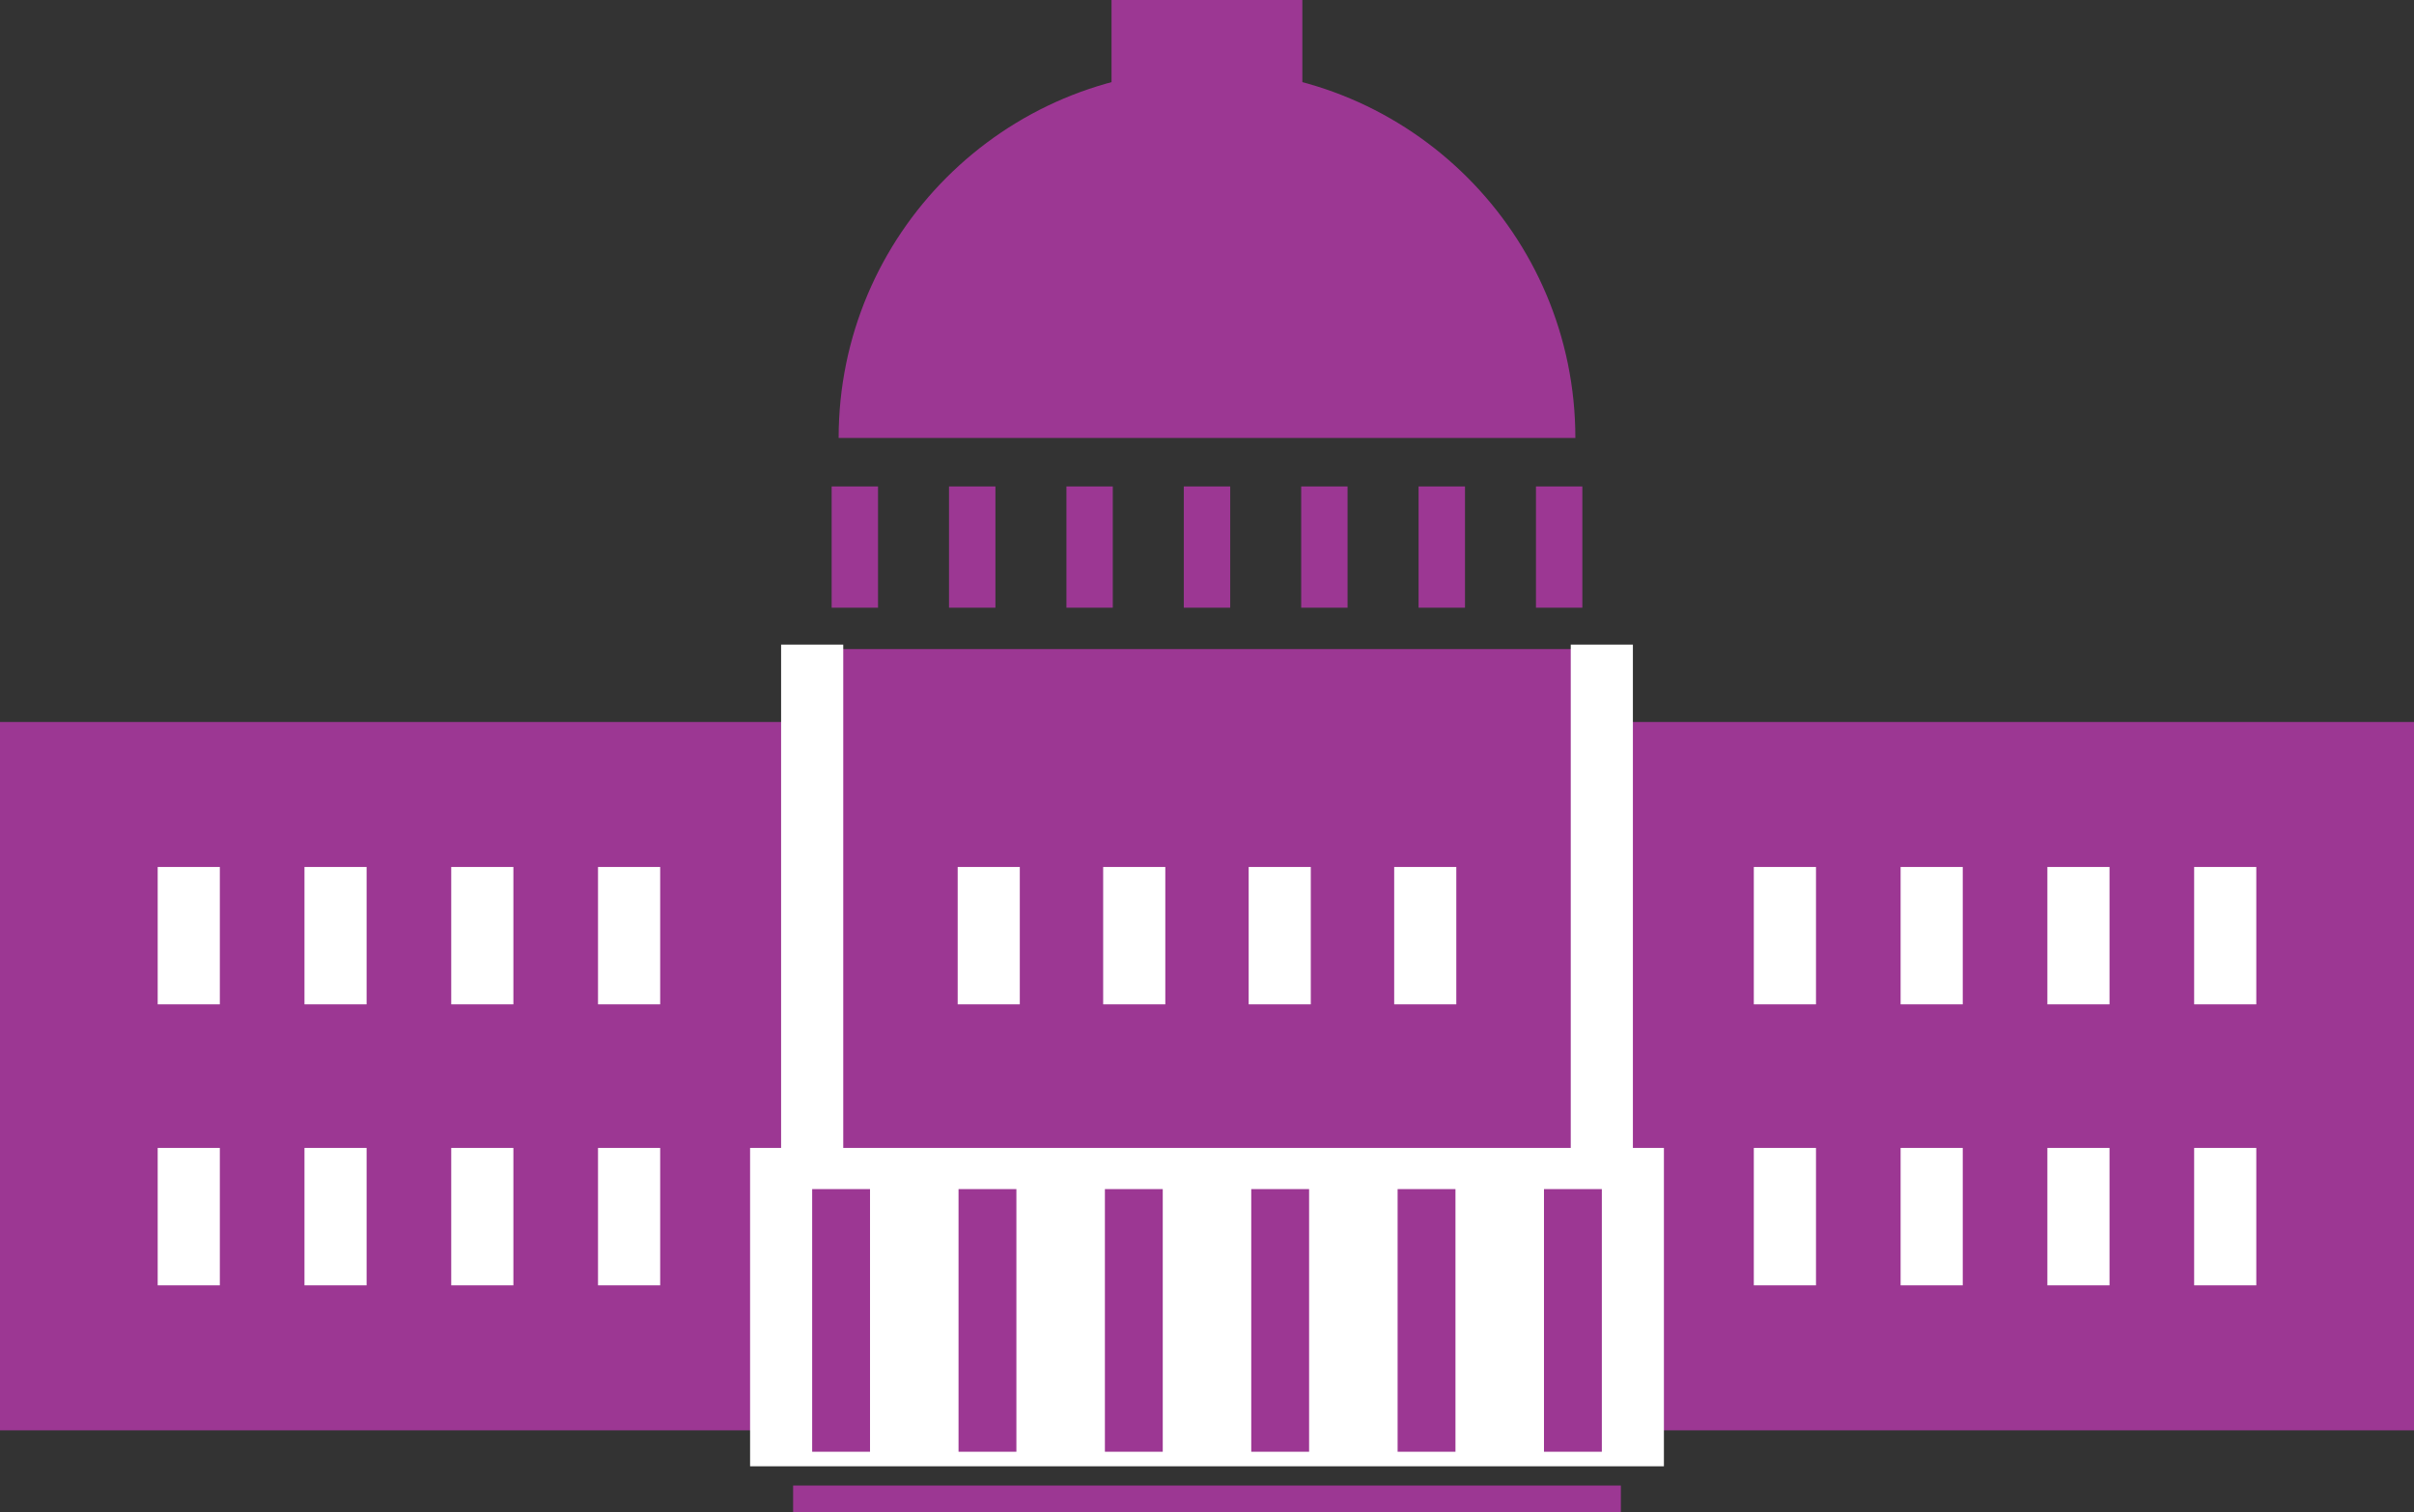 <?xml version="1.0" encoding="utf-8"?>
<!-- Generator: Adobe Illustrator 16.0.0, SVG Export Plug-In . SVG Version: 6.00 Build 0)  -->
<!DOCTYPE svg PUBLIC "-//W3C//DTD SVG 1.1//EN" "http://www.w3.org/Graphics/SVG/1.1/DTD/svg11.dtd">
<svg version="1.1" id="Layer_1" xmlns="http://www.w3.org/2000/svg" xmlns:xlink="http://www.w3.org/1999/xlink" x="0px" y="0px"
	 width="150.053px" height="94.021px" viewBox="0 0 150.053 94.021" enable-background="new 0 0 150.053 94.021"
	 xml:space="preserve">
<rect x="0" y="0" width="150.053" height="94.021" fill="#333333" stroke="none"/>
<g>
	<polygon fill="#9C3793" points="98.445,44.882 98.445,40.35 51.063,40.35 51.063,44.882 0,44.882 0,88.916 150.053,88.916 
		150.053,44.882 	"/>
	<g>
		<rect x="51.695" y="30.24" fill="#9C3793" width="2.883" height="7.537"/>
		<rect x="58.99" y="30.24" fill="#9C3793" width="2.885" height="7.537"/>
		<rect x="66.289" y="30.24" fill="#9C3793" width="2.881" height="7.537"/>
		<rect x="73.584" y="30.24" fill="#9C3793" width="2.885" height="7.537"/>
		<rect x="80.881" y="30.24" fill="#9C3793" width="2.883" height="7.537"/>
		<rect x="88.178" y="30.24" fill="#9C3793" width="2.885" height="7.537"/>
		<rect x="95.475" y="30.24" fill="#9C3793" width="2.883" height="7.537"/>
	</g>
	<g>
		<g>
			<g>
				<rect x="9.802" y="53.895" fill="#FFFFFF" width="3.863" height="8.539"/>
				<rect x="18.926" y="53.895" fill="#FFFFFF" width="3.862" height="8.539"/>
				<rect x="28.048" y="53.895" fill="#FFFFFF" width="3.864" height="8.539"/>
				<rect x="37.172" y="53.895" fill="#FFFFFF" width="3.864" height="8.539"/>
			</g>
			<g>
				<rect x="9.802" y="71.361" fill="#FFFFFF" width="3.863" height="8.541"/>
				<rect x="18.926" y="71.361" fill="#FFFFFF" width="3.862" height="8.541"/>
				<rect x="28.048" y="71.361" fill="#FFFFFF" width="3.864" height="8.541"/>
				<rect x="37.172" y="71.361" fill="#FFFFFF" width="3.864" height="8.541"/>
			</g>
		</g>
		<g>
			<g>
				<rect x="109.016" y="53.895" fill="#FFFFFF" width="3.865" height="8.539"/>
				<rect x="118.141" y="53.895" fill="#FFFFFF" width="3.863" height="8.539"/>
				<rect x="127.264" y="53.895" fill="#FFFFFF" width="3.863" height="8.539"/>
				<rect x="136.387" y="53.895" fill="#FFFFFF" width="3.863" height="8.539"/>
			</g>
			<g>
				<rect x="109.016" y="71.361" fill="#FFFFFF" width="3.865" height="8.541"/>
				<rect x="118.141" y="71.361" fill="#FFFFFF" width="3.863" height="8.541"/>
				<rect x="127.264" y="71.361" fill="#FFFFFF" width="3.863" height="8.541"/>
				<rect x="136.387" y="71.361" fill="#FFFFFF" width="3.863" height="8.541"/>
			</g>
		</g>
	</g>
	<g>
		<g>
			<rect x="48.553" y="40.074" fill="#FFFFFF" width="3.863" height="32.771"/>
			<rect x="97.637" y="40.074" fill="#FFFFFF" width="3.863" height="32.771"/>
			<rect x="59.529" y="53.895" fill="#FFFFFF" width="3.861" height="8.539"/>
			<rect x="68.572" y="53.895" fill="#FFFFFF" width="3.863" height="8.539"/>
			<rect x="77.617" y="53.895" fill="#FFFFFF" width="3.861" height="8.539"/>
			<rect x="86.662" y="53.895" fill="#FFFFFF" width="3.861" height="8.539"/>
		</g>
		<rect x="46.625" y="71.361" fill="#FFFFFF" width="56.803" height="19.79"/>
	</g>
	<g>
		<rect x="50.484" y="73.92" fill="#9C3793" width="3.596" height="16.327"/>
		<rect x="59.582" y="73.92" fill="#9C3793" width="3.596" height="16.327"/>
		<rect x="68.68" y="73.92" fill="#9C3793" width="3.596" height="16.327"/>
		<rect x="77.777" y="73.92" fill="#9C3793" width="3.596" height="16.327"/>
		<rect x="86.875" y="73.92" fill="#9C3793" width="3.596" height="16.327"/>
		<rect x="95.973" y="73.92" fill="#9C3793" width="3.596" height="16.327"/>
	</g>
	<rect x="49.3" y="92.347" fill="#9C3793" width="51.452" height="1.675"/>
	<g>
		<rect x="69.092" fill="#9C3793" width="11.861" height="15.779"/>
		<path fill="#9C3793" d="M52.129,27.227c0-12.646,10.252-22.897,22.896-22.897c12.646,0,22.898,10.251,22.898,22.897H52.129z"/>
	</g>
</g>
</svg>
